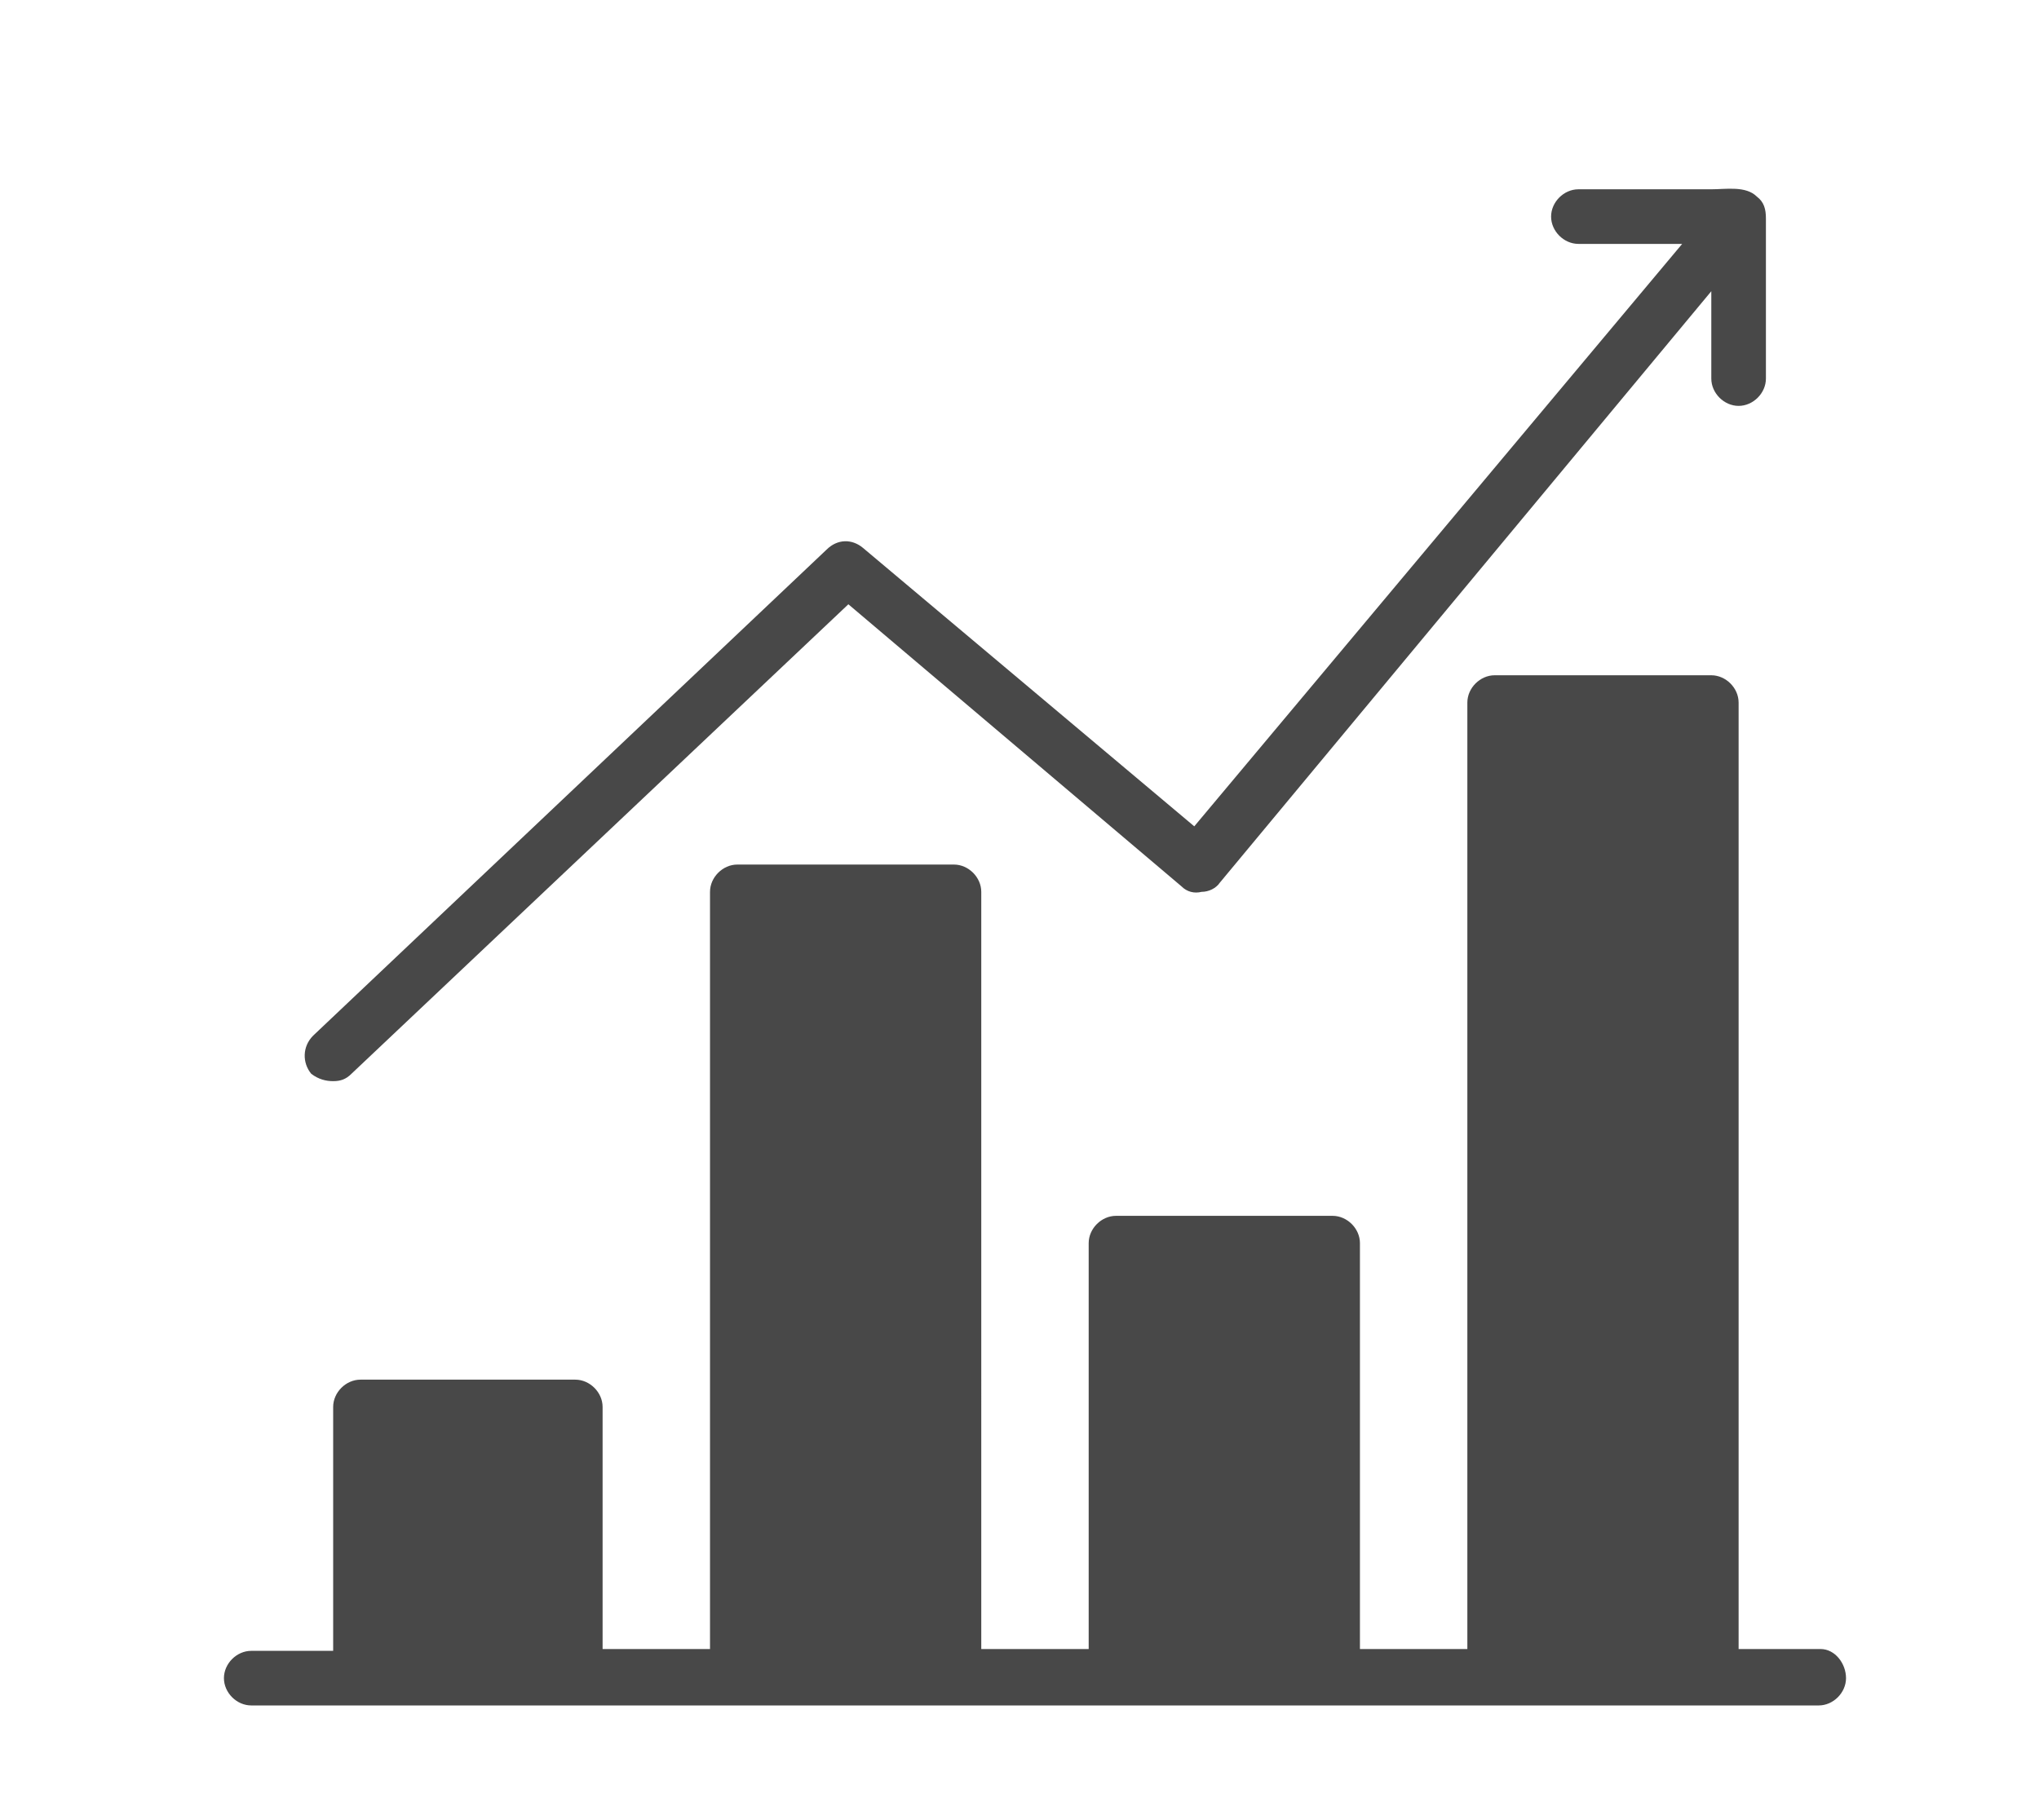 <?xml version="1.0" encoding="utf-8"?>
<!-- Generator: Adobe Illustrator 23.0.3, SVG Export Plug-In . SVG Version: 6.00 Build 0)  -->
<svg version="1.1" id="Layer_1" xmlns="http://www.w3.org/2000/svg" xmlns:xlink="http://www.w3.org/1999/xlink" x="0px" y="0px"
	 viewBox="0 0 112 100" style="enable-background:new 0 0 112 100;" xml:space="preserve">
<style type="text/css">
	.st0{fill:#484848;}
</style>
<g>
	<g>
		<path class="st0" d="M100,90.6h-4.5v-52c0-0.8-0.7-1.5-1.5-1.5H82.1c-0.8,0-1.5,0.7-1.5,1.5v52h-5.9V68.3c0-0.8-0.7-1.5-1.5-1.5
			H61.3c-0.8,0-1.5,0.7-1.5,1.5v22.3h-5.9V49c0-0.8-0.7-1.5-1.5-1.5H40.5c-0.8,0-1.5,0.7-1.5,1.5v41.6h-5.9V77.3
			c0-0.8-0.7-1.5-1.5-1.5H19.8c-0.8,0-1.5,0.7-1.5,1.5v13.4h-4.5c-0.8,0-1.5,0.7-1.5,1.5s0.7,1.5,1.5,1.5h5.9h11.9h8.9h11.9h8.9
			h11.9h8.9H94h5.9c0.8,0,1.5-0.7,1.5-1.5S100.8,90.6,100,90.6z"/>
		<path class="st0" d="M18.3,59.4c0.4,0,0.7-0.1,1-0.4l27.3-25.8l18.3,15.5c0.3,0.3,0.7,0.4,1.1,0.3c0.4,0,0.8-0.2,1-0.5L94,16v4.8
			c0,0.8,0.7,1.5,1.5,1.5s1.5-0.7,1.5-1.5c0-0.4,0-0.8,0-1.2c0-0.9,0-1.8,0-2.8c0-1,0-2,0-3c0-0.6,0-1.2,0-1.8
			c0-0.5-0.1-0.9-0.5-1.2c-0.6-0.6-1.7-0.4-2.5-0.4c-1,0-2,0-3,0c-1,0-2,0-2.9,0c-0.5,0-0.9,0-1.4,0c-0.8,0-1.5,0.7-1.5,1.5
			c0,0.8,0.7,1.5,1.5,1.5h5.7L65.6,45.4L47.4,30.1c-0.6-0.5-1.4-0.5-2,0.1L17.2,56.9c-0.6,0.6-0.6,1.5-0.1,2.1
			C17.5,59.3,17.9,59.4,18.3,59.4z"/>
	</g>
</g>
</svg>
